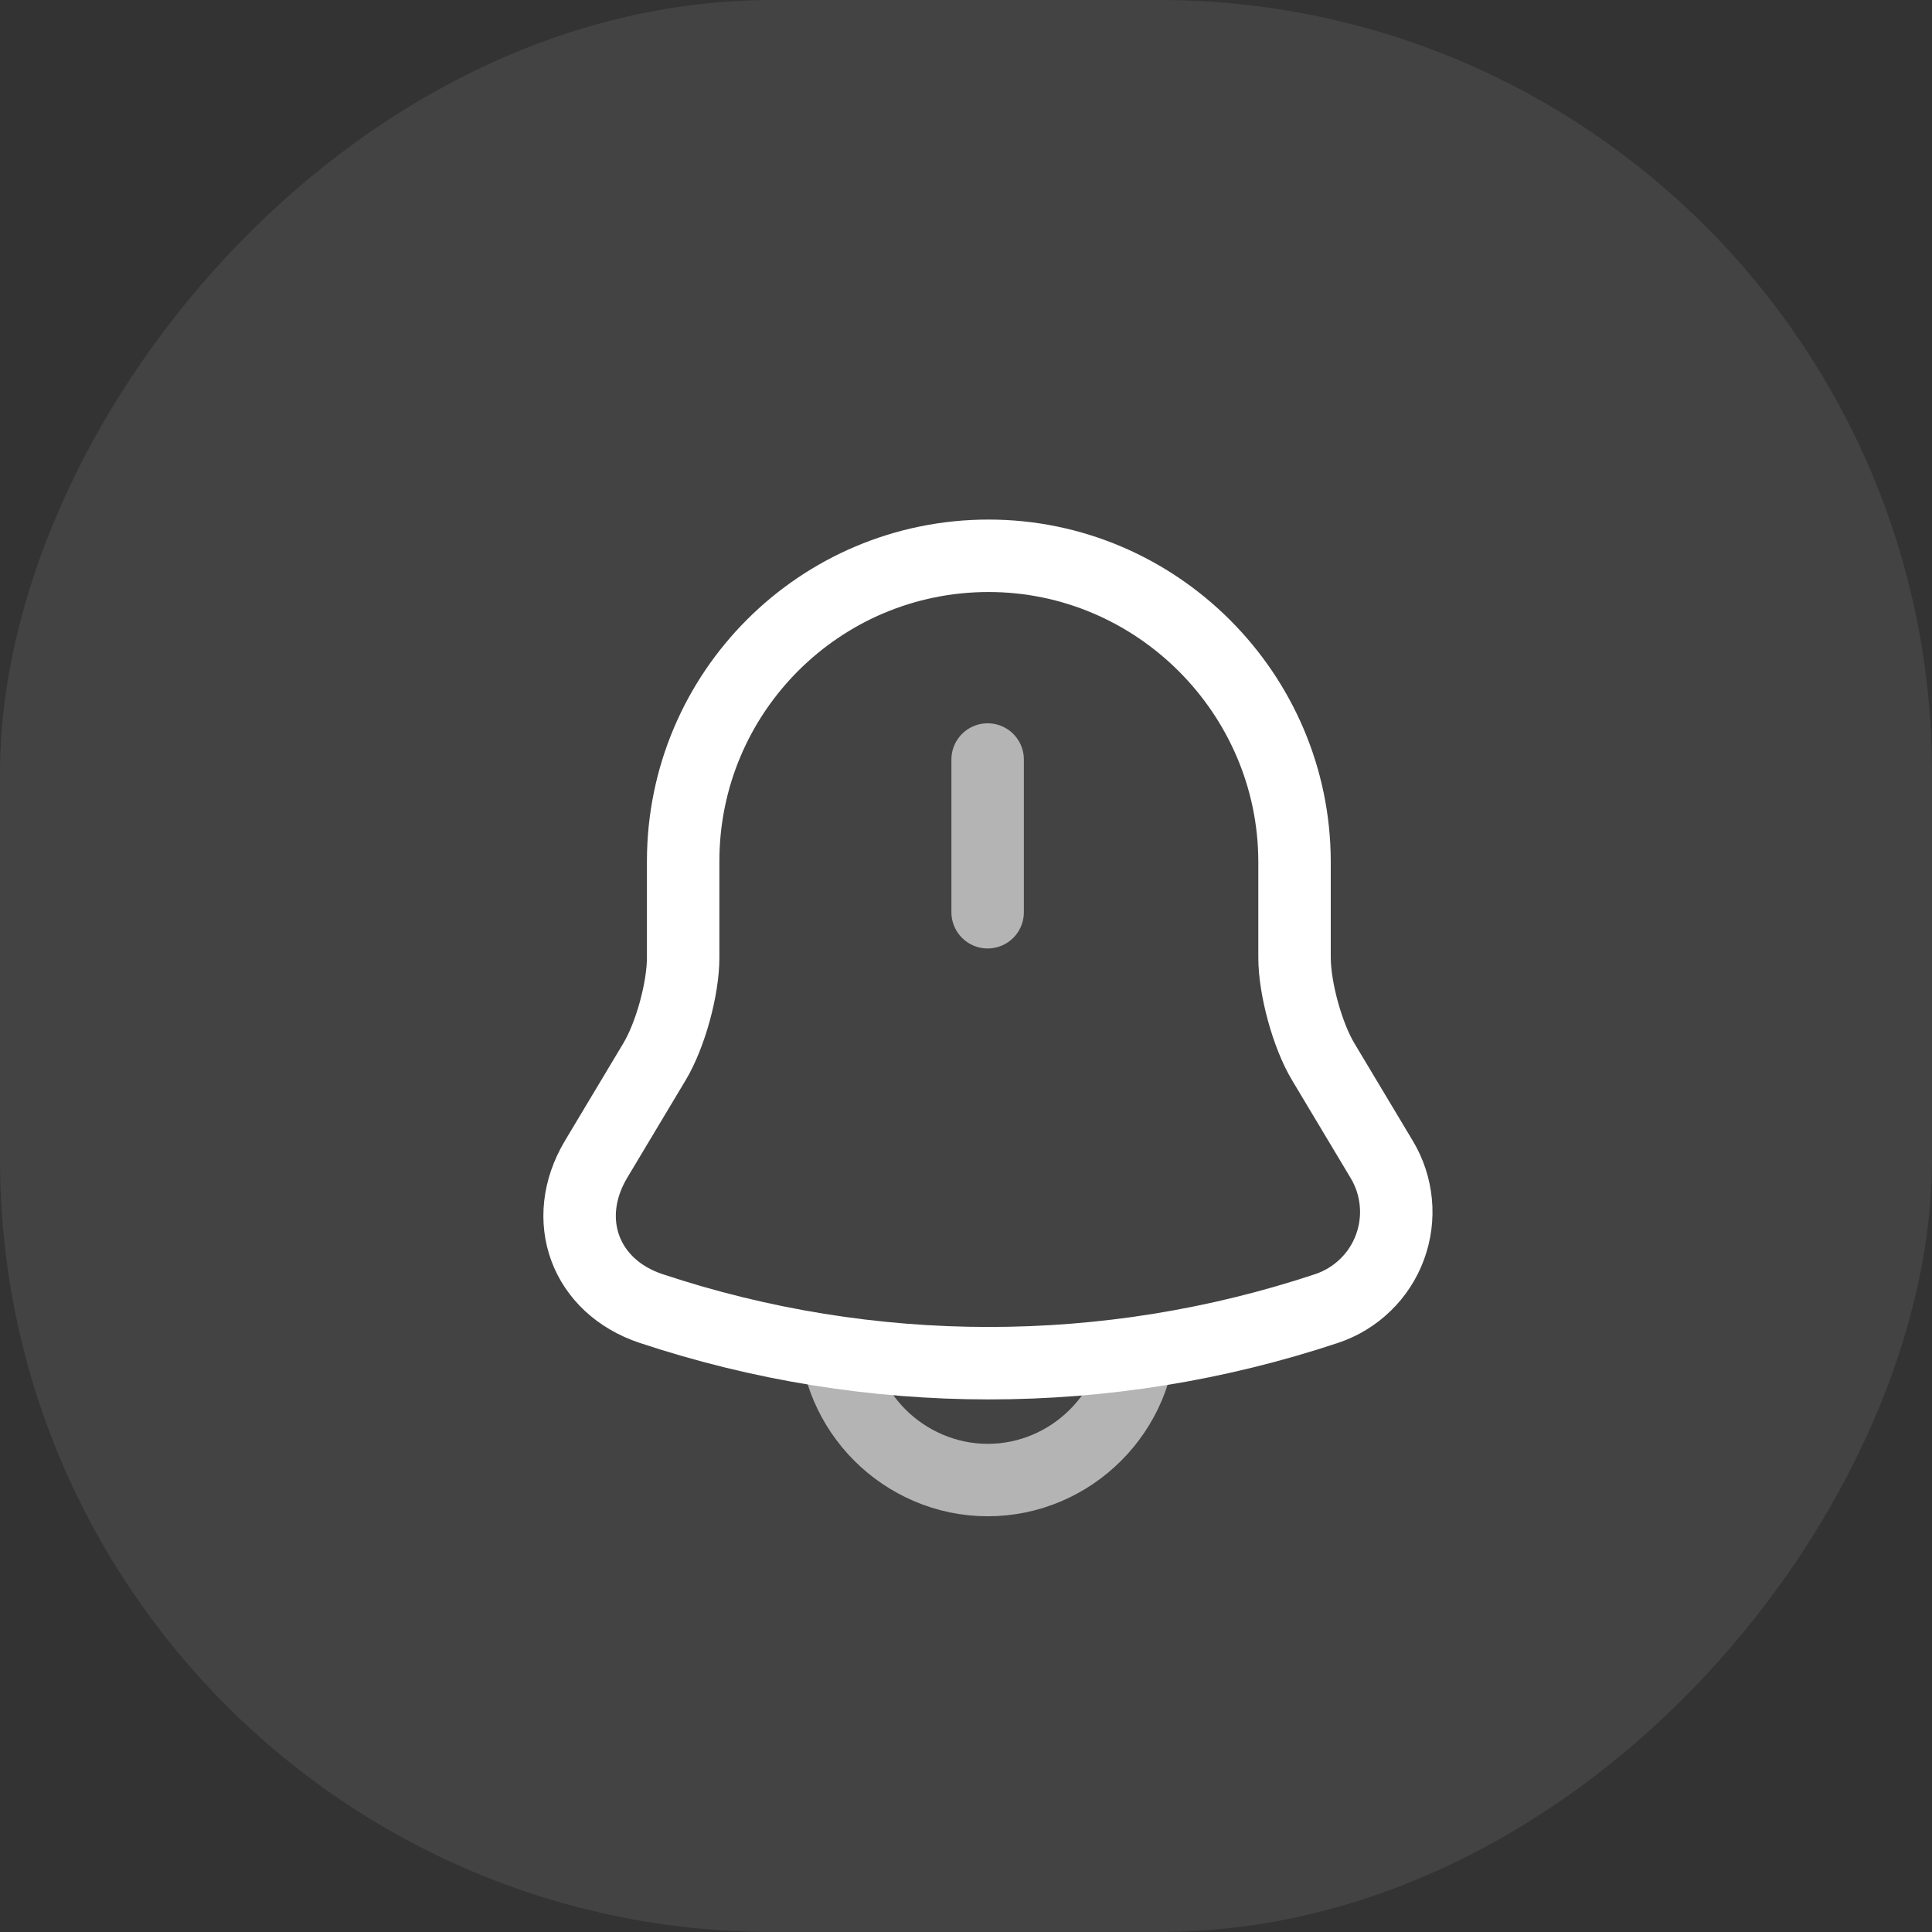 <svg width="40" height="40" viewBox="0 0 40 40" fill="none" xmlns="http://www.w3.org/2000/svg">
<rect x="0" y="0" width="40" height="40" fill="#333333" stroke="none"/>
<rect width="40" height="40" rx="16" transform="matrix(-1 0 0 1 40 0)" fill="white" fill-opacity="0.08"/>
<path d="M20.448 15.725V18.887" stroke="white" stroke-opacity="0.6" stroke-width="1.5" stroke-miterlimit="10" stroke-linecap="round"/>
<path d="M20.468 11.507C16.974 11.507 14.144 14.337 14.144 17.832V19.826C14.144 20.472 13.878 21.441 13.545 21.991L12.339 24.005C11.599 25.249 12.111 26.635 13.479 27.091C18.02 28.601 22.927 28.601 27.467 27.091C27.767 26.991 28.04 26.825 28.267 26.605C28.494 26.386 28.669 26.118 28.778 25.821C28.887 25.525 28.929 25.208 28.899 24.894C28.869 24.579 28.77 24.275 28.607 24.005L27.401 21.991C27.068 21.441 26.802 20.462 26.802 19.826V17.832C26.793 14.356 23.944 11.507 20.468 11.507Z" stroke="white" stroke-width="1.5" stroke-miterlimit="10" stroke-linecap="round"/>
<path d="M23.611 27.48C23.611 29.218 22.186 30.643 20.448 30.643C19.584 30.643 18.787 30.282 18.217 29.712C17.647 29.142 17.286 28.345 17.286 27.48" stroke="white" stroke-opacity="0.6" stroke-width="1.5" stroke-miterlimit="10"/>
</svg>
